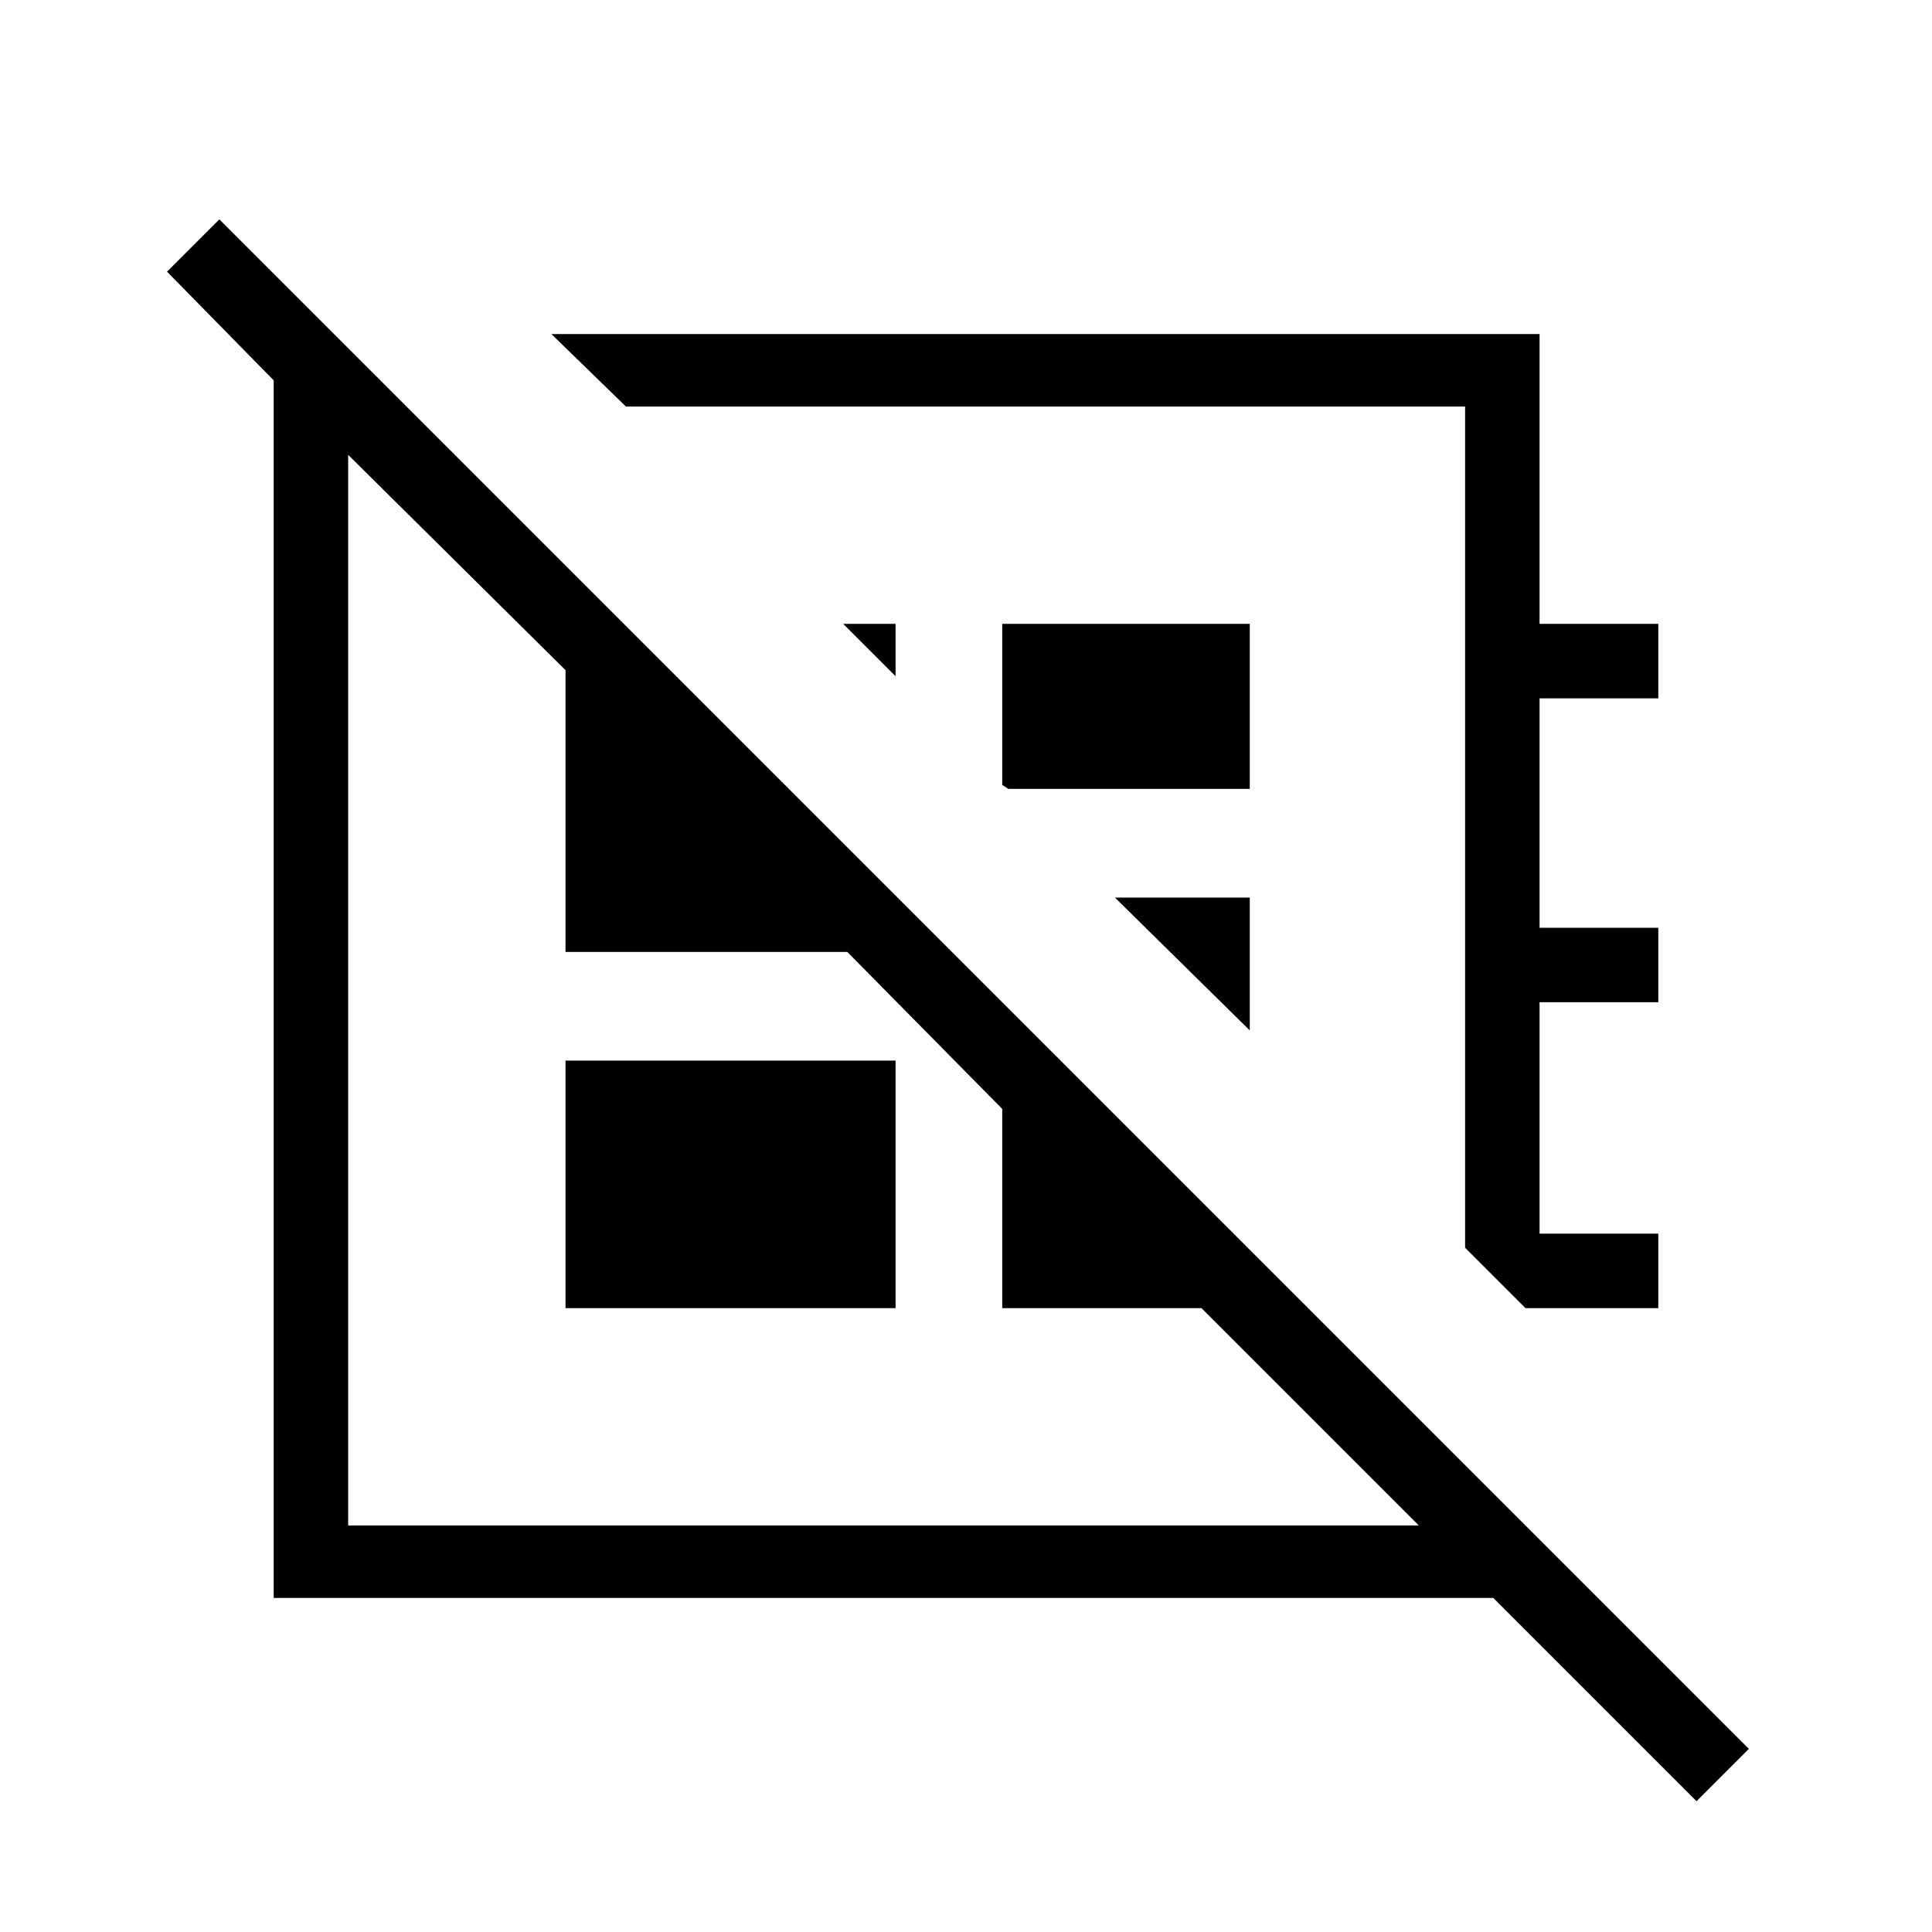 <svg xmlns="http://www.w3.org/2000/svg" height="24" width="24"><path d="M21.075 22.375 18.55 19.85H3.4V4.725L2.075 3.375L2.725 2.725L21.725 21.725ZM18.95 16.25 18.2 15.5V5.05H7.775L6.85 4.15H19.125V7.75H20.6V8.675H19.125V11.525H20.6V12.45H19.125V15.325H20.6V16.25ZM11.125 8.4 10.475 7.75H11.125ZM12.525 9.8 12.45 9.75V7.75H15.525V9.8ZM15.525 12.8 13.85 11.15H15.525ZM13.025 10.3ZM10.925 12.225ZM7.025 16.25V13.175H11.125V16.25ZM4.325 18.95H17.625L14.925 16.25H12.45V13.775L10.525 11.825H7.025V8.325L4.325 5.65Z"/></svg>